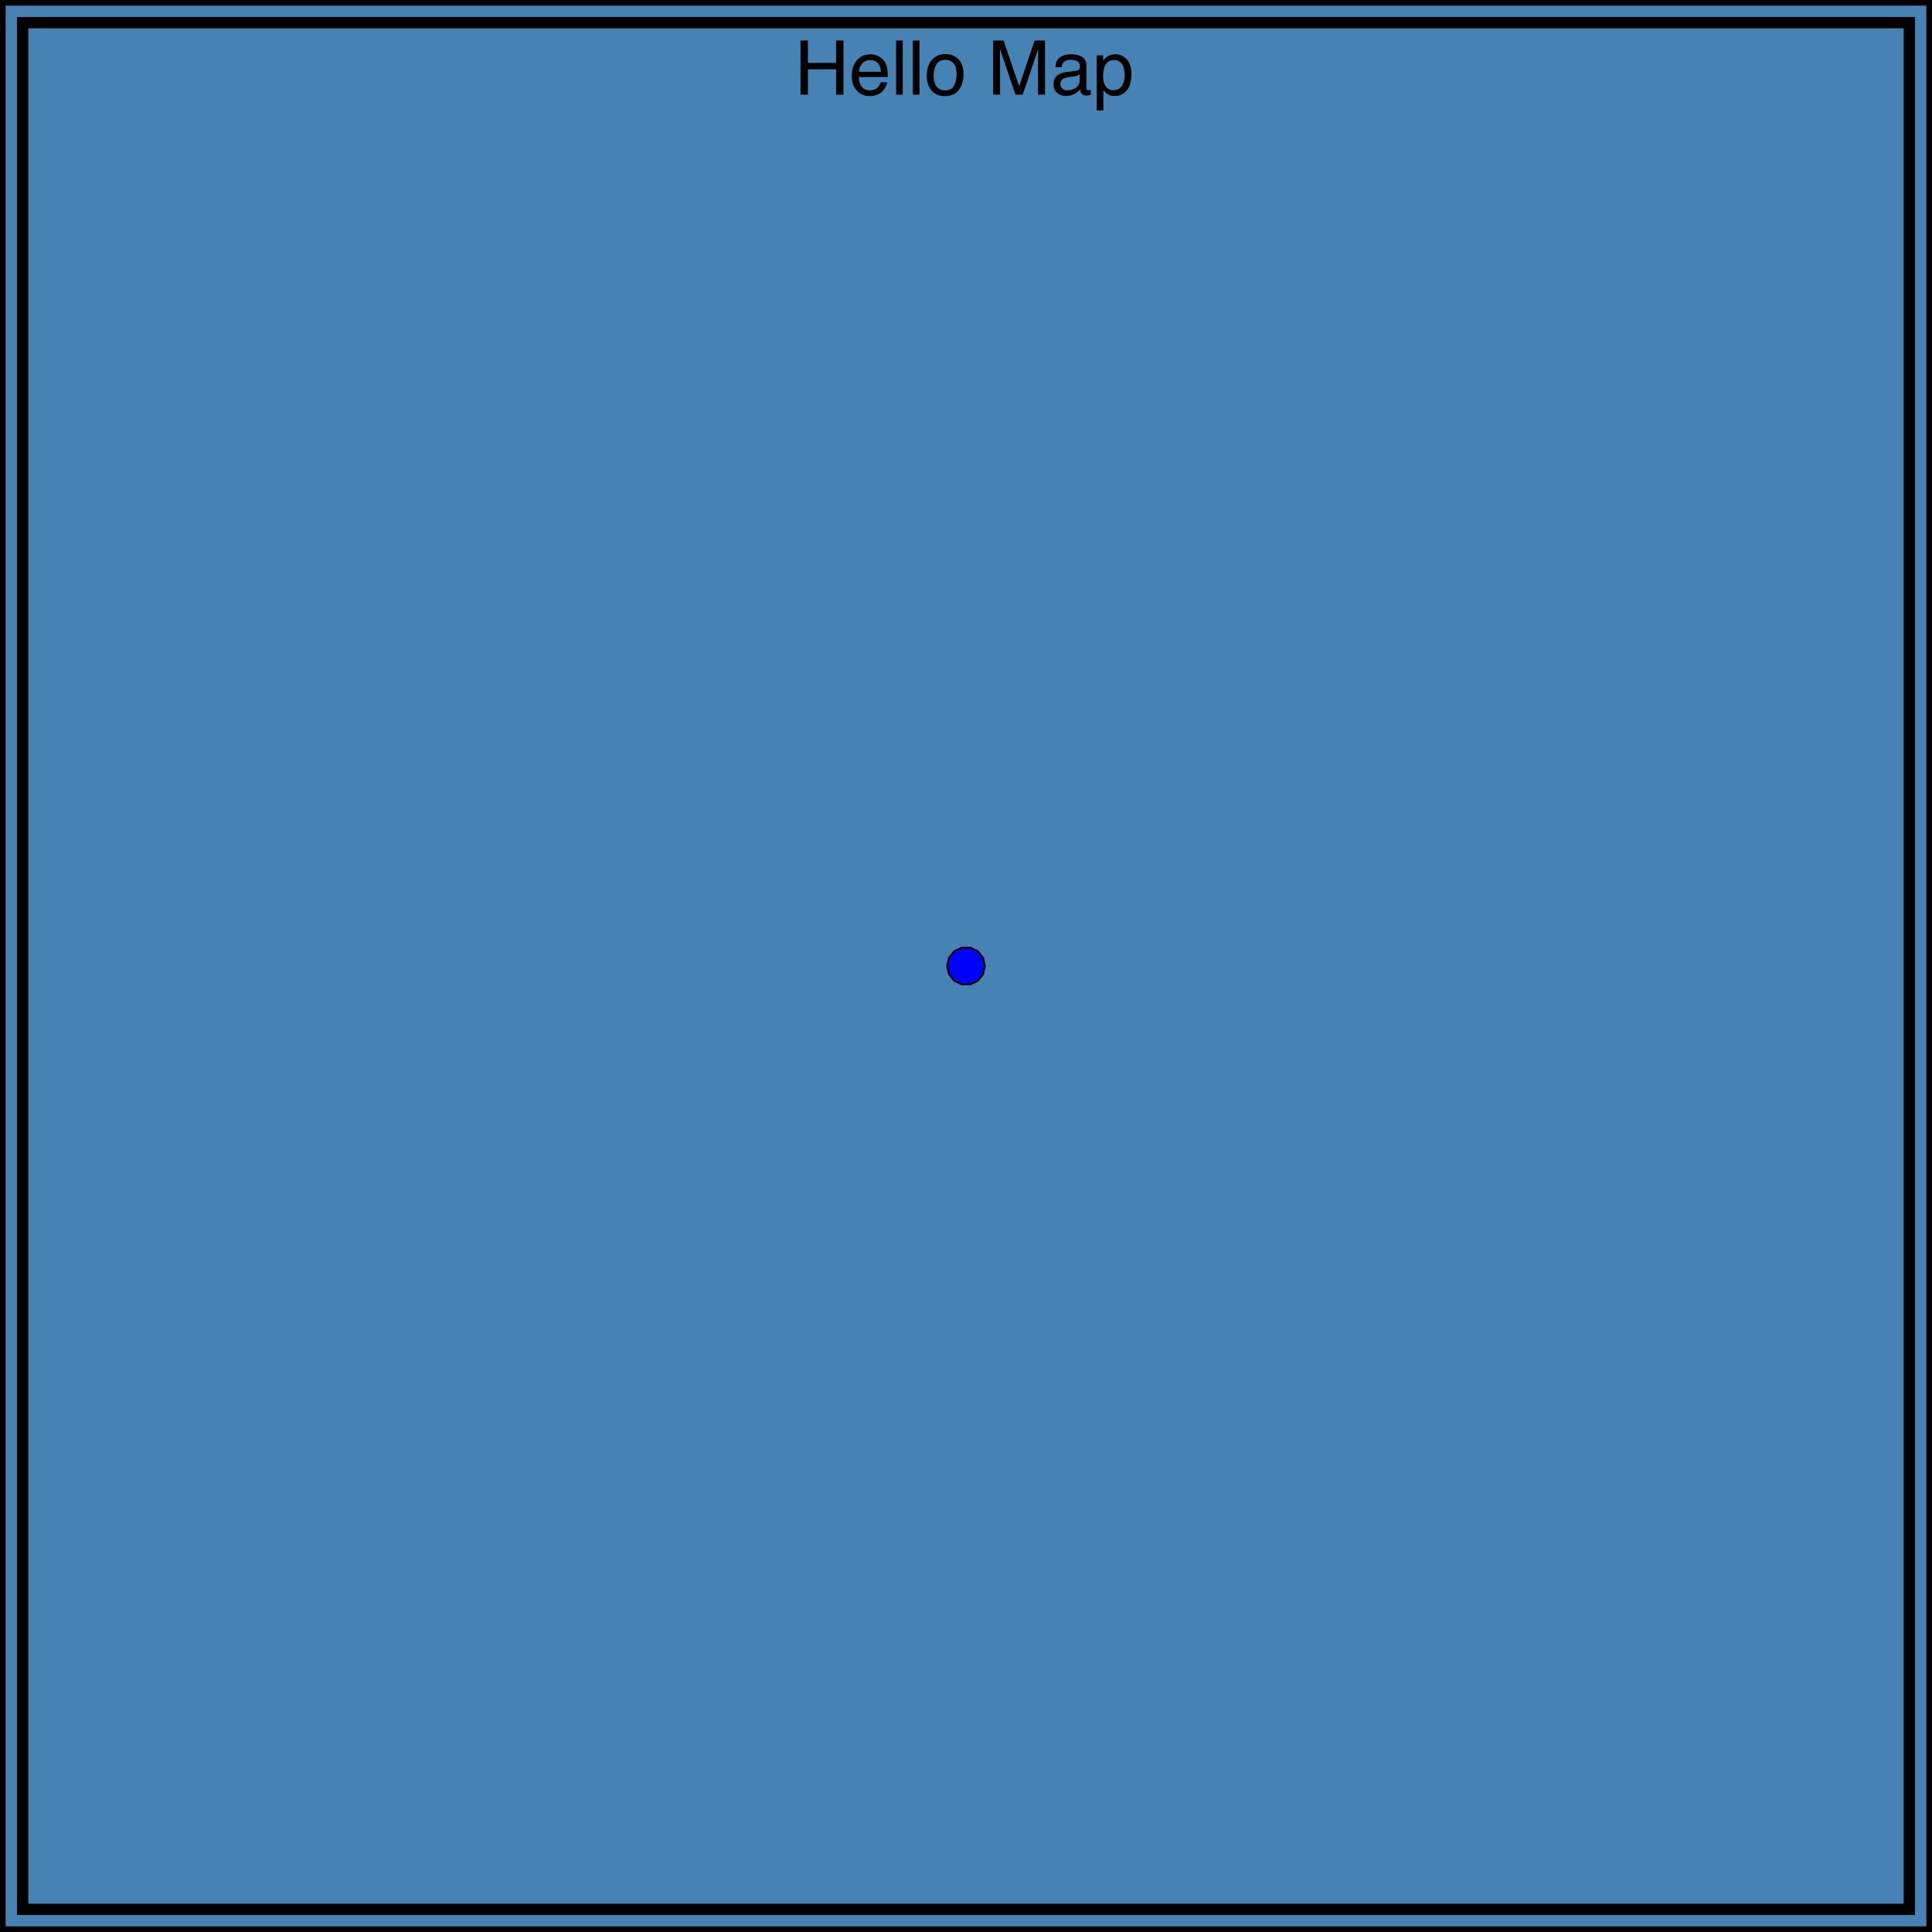 <?xml version="1.0" encoding="UTF-8"?>
<svg xmlns="http://www.w3.org/2000/svg" xmlns:xlink="http://www.w3.org/1999/xlink" width="512pt" height="512pt" viewBox="0 0 512 512" version="1.1">
<defs>
<g>
<symbol overflow="visible" id="glyph0-0">
<path style="stroke:none;" d=""/>
</symbol>
<symbol overflow="visible" id="glyph0-1">
<path style="stroke:none;" d="M 1.57 -14.344 L 3.535 -14.344 L 3.535 -8.418 L 10.996 -8.418 L 10.996 -14.344 L 12.961 -14.344 L 12.961 0 L 10.996 0 L 10.996 -6.711 L 3.535 -6.711 L 3.535 0 L 1.57 0 Z "/>
</symbol>
<symbol overflow="visible" id="glyph0-2">
<path style="stroke:none;" d="M 7.805 -10.172 C 8.5 -9.824 9.031 -9.371 9.395 -8.82 C 9.746 -8.293 9.98 -7.676 10.098 -6.973 C 10.203 -6.492 10.254 -5.723 10.254 -4.668 L 2.586 -4.668 C 2.621 -3.605 2.871 -2.754 3.34 -2.113 C 3.809 -1.473 4.535 -1.152 5.516 -1.152 C 6.434 -1.152 7.168 -1.453 7.715 -2.062 C 8.027 -2.414 8.25 -2.82 8.379 -3.281 L 10.109 -3.281 C 10.062 -2.898 9.91 -2.469 9.652 -1.996 C 9.395 -1.523 9.109 -1.141 8.789 -0.84 C 8.254 -0.32 7.594 0.031 6.805 0.215 C 6.383 0.32 5.906 0.371 5.371 0.371 C 4.07 0.371 2.965 -0.102 2.062 -1.051 C 1.156 -1.996 0.703 -3.324 0.703 -5.031 C 0.703 -6.711 1.16 -8.074 2.07 -9.121 C 2.98 -10.168 4.172 -10.695 5.645 -10.695 C 6.387 -10.695 7.105 -10.52 7.805 -10.172 Z M 8.445 -6.062 C 8.375 -6.824 8.211 -7.434 7.949 -7.891 C 7.469 -8.738 6.664 -9.16 5.539 -9.16 C 4.73 -9.16 4.055 -8.867 3.508 -8.285 C 2.961 -7.703 2.668 -6.961 2.637 -6.062 Z "/>
</symbol>
<symbol overflow="visible" id="glyph0-3">
<path style="stroke:none;" d="M 1.336 -14.344 L 3.094 -14.344 L 3.094 0 L 1.336 0 Z "/>
</symbol>
<symbol overflow="visible" id="glyph0-4">
<path style="stroke:none;" d="M 7.836 -2.457 C 8.27 -3.34 8.484 -4.32 8.484 -5.398 C 8.484 -6.375 8.328 -7.172 8.016 -7.781 C 7.523 -8.746 6.672 -9.227 5.461 -9.227 C 4.387 -9.227 3.602 -8.82 3.117 -8 C 2.629 -7.18 2.383 -6.188 2.383 -5.031 C 2.383 -3.918 2.625 -2.988 3.117 -2.246 C 3.605 -1.504 4.379 -1.133 5.438 -1.133 C 6.605 -1.133 7.402 -1.574 7.836 -2.457 Z M 8.926 -9.414 C 9.855 -8.516 10.32 -7.195 10.32 -5.449 C 10.32 -3.762 9.914 -2.371 9.094 -1.27 C 8.273 -0.168 7 0.383 5.273 0.383 C 3.836 0.383 2.691 -0.105 1.844 -1.078 C 1 -2.051 0.578 -3.359 0.578 -5 C 0.578 -6.758 1.023 -8.156 1.914 -9.199 C 2.805 -10.242 4.004 -10.762 5.508 -10.762 C 6.855 -10.762 7.996 -10.312 8.926 -9.414 Z "/>
</symbol>
<symbol overflow="visible" id="glyph0-5">
<path style="stroke:none;" d=""/>
</symbol>
<symbol overflow="visible" id="glyph0-6">
<path style="stroke:none;" d="M 1.477 -14.344 L 4.258 -14.344 L 8.379 -2.219 L 12.469 -14.344 L 15.227 -14.344 L 15.227 0 L 13.379 0 L 13.379 -8.469 C 13.379 -8.762 13.387 -9.246 13.398 -9.922 C 13.41 -10.598 13.418 -11.324 13.418 -12.102 L 9.328 0 L 7.402 0 L 3.281 -12.102 L 3.281 -11.66 C 3.281 -11.309 3.289 -10.773 3.305 -10.055 C 3.32 -9.336 3.328 -8.805 3.328 -8.469 L 3.328 0 L 1.477 0 Z "/>
</symbol>
<symbol overflow="visible" id="glyph0-7">
<path style="stroke:none;" d="M 3.195 -1.582 C 3.566 -1.289 4.004 -1.141 4.512 -1.141 C 5.129 -1.141 5.73 -1.285 6.309 -1.57 C 7.285 -2.047 7.773 -2.824 7.773 -3.906 L 7.773 -5.32 C 7.559 -5.184 7.281 -5.07 6.945 -4.98 C 6.605 -4.891 6.273 -4.824 5.945 -4.785 L 4.883 -4.648 C 4.246 -4.562 3.766 -4.43 3.445 -4.25 C 2.906 -3.941 2.637 -3.453 2.637 -2.781 C 2.637 -2.273 2.82 -1.875 3.195 -1.582 Z M 6.895 -6.336 C 7.297 -6.391 7.57 -6.559 7.703 -6.844 C 7.781 -7 7.82 -7.227 7.82 -7.52 C 7.82 -8.117 7.609 -8.555 7.184 -8.824 C 6.758 -9.094 6.145 -9.227 5.352 -9.227 C 4.434 -9.227 3.781 -8.98 3.398 -8.484 C 3.184 -8.211 3.043 -7.805 2.977 -7.266 L 1.336 -7.266 C 1.371 -8.555 1.789 -9.453 2.594 -9.957 C 3.398 -10.461 4.328 -10.711 5.391 -10.711 C 6.621 -10.711 7.621 -10.477 8.391 -10.008 C 9.152 -9.539 9.531 -8.812 9.531 -7.82 L 9.531 -1.797 C 9.531 -1.613 9.57 -1.469 9.645 -1.359 C 9.719 -1.246 9.875 -1.191 10.117 -1.191 C 10.195 -1.191 10.281 -1.195 10.383 -1.207 C 10.48 -1.215 10.582 -1.23 10.695 -1.25 L 10.695 0.047 C 10.422 0.125 10.211 0.176 10.07 0.195 C 9.926 0.215 9.73 0.227 9.484 0.227 C 8.879 0.227 8.438 0.008 8.164 -0.422 C 8.02 -0.648 7.922 -0.969 7.859 -1.387 C 7.504 -0.918 6.988 -0.512 6.32 -0.164 C 5.648 0.18 4.91 0.352 4.102 0.352 C 3.133 0.352 2.34 0.059 1.723 -0.531 C 1.109 -1.121 0.801 -1.859 0.801 -2.742 C 0.801 -3.715 1.102 -4.465 1.711 -5 C 2.316 -5.535 3.109 -5.863 4.094 -5.984 Z "/>
</symbol>
<symbol overflow="visible" id="glyph0-8">
<path style="stroke:none;" d="M 7.75 -2.211 C 8.293 -2.898 8.562 -3.926 8.562 -5.293 C 8.562 -6.125 8.445 -6.844 8.203 -7.441 C 7.746 -8.594 6.914 -9.172 5.703 -9.172 C 4.484 -9.172 3.652 -8.562 3.203 -7.344 C 2.961 -6.691 2.844 -5.867 2.844 -4.863 C 2.844 -4.055 2.961 -3.367 3.203 -2.805 C 3.66 -1.723 4.492 -1.18 5.703 -1.18 C 6.523 -1.18 7.207 -1.523 7.75 -2.211 Z M 1.152 -10.41 L 2.859 -10.41 L 2.859 -9.023 C 3.211 -9.5 3.598 -9.867 4.016 -10.125 C 4.605 -10.516 5.305 -10.711 6.102 -10.711 C 7.289 -10.711 8.293 -10.258 9.121 -9.352 C 9.949 -8.441 10.359 -7.145 10.359 -5.461 C 10.359 -3.18 9.766 -1.555 8.574 -0.578 C 7.82 0.043 6.941 0.352 5.938 0.352 C 5.148 0.352 4.488 0.18 3.953 -0.164 C 3.641 -0.359 3.293 -0.695 2.91 -1.172 L 2.91 4.172 L 1.152 4.172 Z "/>
</symbol>
</g>
</defs>
<g id="surface15">
<rect x="0" y="0" width="512" height="512" style="fill:rgb(27.451%,50.98%,70.588%);fill-opacity:1;stroke:none;"/>
<path style="fill-rule:nonzero;fill:rgb(0%,0%,100%);fill-opacity:1;stroke-width:0.5;stroke-linecap:butt;stroke-linejoin:miter;stroke:rgb(0%,0%,0%);stroke-opacity:1;stroke-miterlimit:4;" d="M 5 0 L 4.504 2.168 L 3.117 3.91 L 1.113 4.875 L -1.113 4.875 L -3.117 3.91 L -4.504 2.168 L -5 0 L -4.504 -2.168 L -3.117 -3.91 L -1.113 -4.875 L 1.113 -4.875 L 3.117 -3.91 L 4.504 -2.168 Z " transform="matrix(1,0,0,1,256,256)"/>
<g style="fill:rgb(0%,0%,0%);fill-opacity:1;">
  <use xlink:href="#glyph0-1" x="210.574" y="25.086"/>
  <use xlink:href="#glyph0-2" x="225.018" y="25.086"/>
  <use xlink:href="#glyph0-3" x="236.141" y="25.086"/>
  <use xlink:href="#glyph0-3" x="240.584" y="25.086"/>
  <use xlink:href="#glyph0-4" x="245.027" y="25.086"/>
  <use xlink:href="#glyph0-5" x="256.15" y="25.086"/>
  <use xlink:href="#glyph0-6" x="261.707" y="25.086"/>
  <use xlink:href="#glyph0-7" x="278.367" y="25.086"/>
  <use xlink:href="#glyph0-8" x="289.49" y="25.086"/>
</g>
<path style="fill:none;stroke-width:3;stroke-linecap:butt;stroke-linejoin:miter;stroke:rgb(0%,0%,0%);stroke-opacity:1;stroke-miterlimit:10;" d="M 0 0 L 512 0 L 512 512 L 0 512 Z M 6 6 L 506 6 L 506 506 L 6 506 Z "/>
</g>
</svg>
